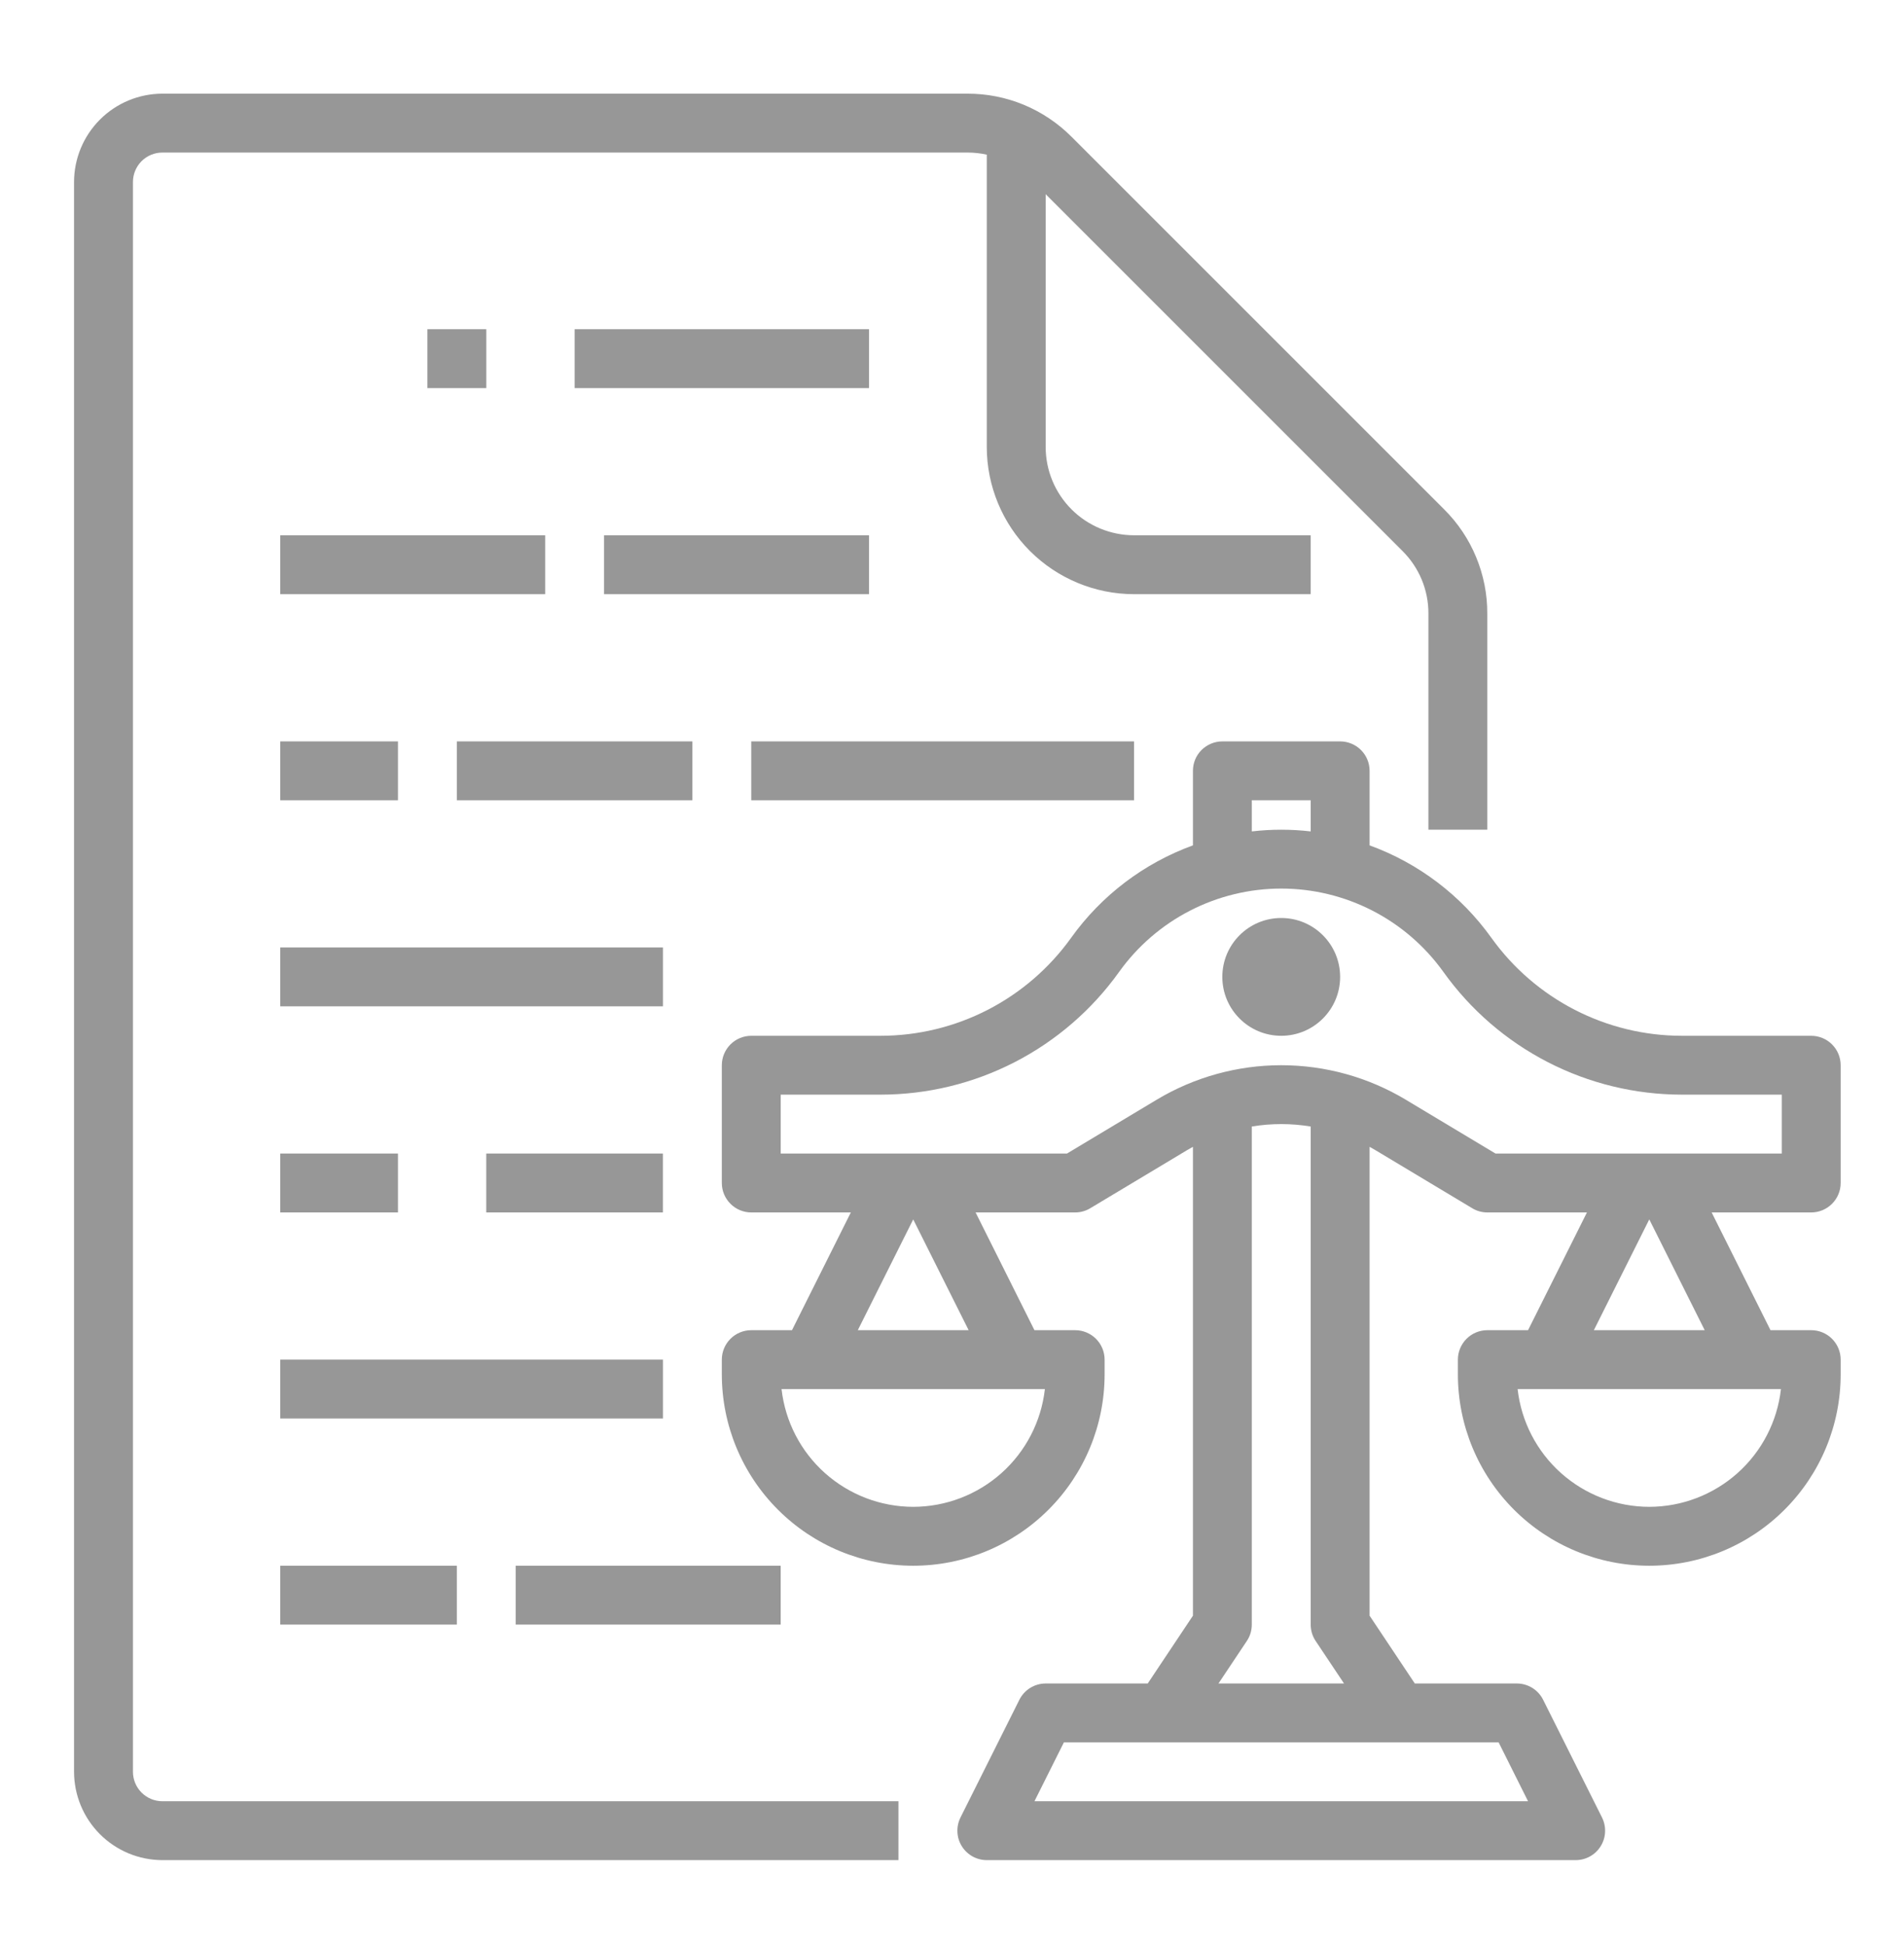 <svg width="46" height="47" viewBox="0 0 46 47" fill="none" xmlns="http://www.w3.org/2000/svg">
<path d="M43.758 29.294C43.947 29.294 44.128 29.219 44.261 29.085C44.395 28.952 44.47 28.771 44.47 28.582V25.737C44.47 25.549 44.395 25.368 44.261 25.234C44.128 25.101 43.947 25.026 43.758 25.026H40.63C39.731 25.025 38.845 24.81 38.045 24.398C37.246 23.987 36.556 23.391 36.032 22.66C35.299 21.635 34.273 20.856 33.089 20.425V18.624C33.089 18.435 33.014 18.254 32.88 18.121C32.747 17.988 32.566 17.913 32.377 17.913H29.532C29.343 17.913 29.162 17.988 29.029 18.121C28.895 18.254 28.821 18.435 28.821 18.624V20.425C27.636 20.856 26.61 21.635 25.877 22.66C25.353 23.391 24.663 23.987 23.864 24.398C23.064 24.81 22.178 25.025 21.279 25.026H18.151C17.962 25.026 17.781 25.101 17.648 25.234C17.514 25.368 17.439 25.549 17.439 25.737V28.582C17.439 28.771 17.514 28.952 17.648 29.085C17.781 29.219 17.962 29.294 18.151 29.294H20.556L19.134 32.139H18.151C17.962 32.139 17.781 32.214 17.648 32.347C17.514 32.481 17.439 32.662 17.439 32.85V33.206C17.439 34.432 17.927 35.608 18.794 36.475C19.661 37.343 20.837 37.83 22.063 37.83C23.289 37.83 24.465 37.343 25.332 36.475C26.2 35.608 26.687 34.432 26.687 33.206V32.85C26.687 32.662 26.612 32.481 26.478 32.347C26.345 32.214 26.164 32.139 25.975 32.139H24.992L23.57 29.294H25.975C26.104 29.294 26.231 29.259 26.341 29.192L28.678 27.79C28.725 27.762 28.773 27.735 28.821 27.709V39.037L27.729 40.675H25.264C25.132 40.675 25.002 40.712 24.89 40.781C24.778 40.851 24.687 40.95 24.628 41.068L23.205 43.913C23.151 44.022 23.125 44.142 23.131 44.264C23.136 44.385 23.172 44.502 23.236 44.605C23.3 44.709 23.389 44.794 23.495 44.853C23.601 44.912 23.72 44.943 23.841 44.943H38.068C38.189 44.943 38.308 44.912 38.414 44.853C38.52 44.794 38.609 44.709 38.673 44.605C38.737 44.502 38.773 44.385 38.778 44.264C38.784 44.142 38.758 44.022 38.704 43.913L37.281 41.068C37.222 40.95 37.132 40.851 37.019 40.781C36.907 40.712 36.777 40.675 36.645 40.675H34.181L33.089 39.037V27.709C33.136 27.735 33.184 27.762 33.231 27.79L35.568 29.192C35.678 29.259 35.805 29.294 35.934 29.294H38.34L36.917 32.139H35.934C35.745 32.139 35.564 32.214 35.431 32.347C35.297 32.481 35.222 32.662 35.222 32.85V33.206C35.222 34.432 35.71 35.608 36.577 36.475C37.444 37.343 38.62 37.83 39.846 37.83C41.072 37.83 42.248 37.343 43.115 36.475C43.983 35.608 44.47 34.432 44.47 33.206V32.85C44.47 32.662 44.395 32.481 44.261 32.347C44.128 32.214 43.947 32.139 43.758 32.139H42.775L41.353 29.294H43.758ZM30.243 19.335H31.666V20.088C31.193 20.033 30.716 20.033 30.243 20.088V19.335ZM22.063 36.407C21.276 36.406 20.517 36.115 19.93 35.591C19.343 35.066 18.97 34.344 18.882 33.562H25.244C25.156 34.344 24.783 35.066 24.196 35.591C23.609 36.115 22.85 36.406 22.063 36.407V36.407ZM20.724 32.139L22.063 29.462L23.402 32.139H20.724ZM36.917 43.52H24.992L25.704 42.097H36.206L36.917 43.52ZM31.785 39.647L32.471 40.675H29.438L30.124 39.647C30.202 39.53 30.243 39.393 30.243 39.252V27.218C30.714 27.14 31.195 27.14 31.666 27.218V39.252C31.666 39.393 31.707 39.53 31.785 39.647V39.647ZM33.963 26.57H33.963C33.054 26.025 32.014 25.737 30.954 25.737C29.895 25.737 28.855 26.025 27.946 26.57L25.778 27.871H18.862V26.448H21.279C22.405 26.447 23.514 26.178 24.515 25.663C25.515 25.148 26.379 24.402 27.034 23.487C27.48 22.863 28.068 22.354 28.75 22.003C29.432 21.652 30.188 21.469 30.954 21.469C31.721 21.469 32.477 21.652 33.159 22.003C33.841 22.354 34.429 22.863 34.875 23.487C35.53 24.402 36.394 25.148 37.395 25.663C38.395 26.178 39.505 26.447 40.63 26.448H43.047V27.871H36.131L33.963 26.57ZM39.846 36.407C39.059 36.406 38.3 36.115 37.713 35.591C37.126 35.066 36.753 34.344 36.665 33.562H43.027C42.939 34.344 42.566 35.066 41.979 35.591C41.392 36.115 40.633 36.406 39.846 36.407V36.407ZM38.507 32.139L39.846 29.462L41.185 32.139H38.507Z" fill="#979797"/>
<path d="M30.954 25.026C31.74 25.026 32.377 24.389 32.377 23.603C32.377 22.817 31.74 22.18 30.954 22.18C30.168 22.18 29.531 22.817 29.531 23.603C29.531 24.389 30.168 25.026 30.954 25.026Z" fill="#979797"/>
<path d="M13.883 7.954H20.996V9.377H13.883V7.954Z" fill="#979797"/>
<path d="M10.326 7.954H11.749V9.377H10.326V7.954Z" fill="#979797"/>
<path d="M14.594 12.933H20.996V14.356H14.594V12.933Z" fill="#979797"/>
<path d="M6.77 12.933H13.171V14.356H6.77V12.933Z" fill="#979797"/>
<path d="M18.15 17.913H27.398V19.335H18.15V17.913Z" fill="#979797"/>
<path d="M11.037 17.913H16.728V19.335H11.037V17.913Z" fill="#979797"/>
<path d="M6.77 17.913H9.615V19.335H6.77V17.913Z" fill="#979797"/>
<path d="M6.77 22.892H16.017V24.314H6.77V22.892Z" fill="#979797"/>
<path d="M11.748 27.871H16.016V29.294H11.748V27.871Z" fill="#979797"/>
<path d="M6.77 27.871H9.615V29.294H6.77V27.871Z" fill="#979797"/>
<path d="M6.77 32.85H16.017V34.273H6.77V32.85Z" fill="#979797"/>
<path d="M12.459 37.83H18.861V39.252H12.459V37.83Z" fill="#979797"/>
<path d="M6.77 37.83H11.037V39.252H6.77V37.83Z" fill="#979797"/>
<path d="M3.923 44.943H21.706V43.52H3.923C3.734 43.52 3.554 43.445 3.42 43.311C3.287 43.178 3.212 42.997 3.212 42.809V4.397C3.212 4.209 3.287 4.028 3.42 3.894C3.554 3.761 3.734 3.686 3.923 3.686H23.373C23.53 3.686 23.687 3.703 23.84 3.737V10.799C23.841 11.742 24.216 12.646 24.883 13.313C25.55 13.979 26.454 14.355 27.397 14.356H31.665V12.933H27.397C26.831 12.932 26.288 12.707 25.888 12.307C25.488 11.907 25.263 11.365 25.263 10.799V4.692L33.885 13.314C34.084 13.512 34.241 13.747 34.349 14.006C34.456 14.265 34.511 14.543 34.51 14.823V20.046H35.932V14.823C35.934 14.356 35.842 13.893 35.663 13.461C35.485 13.029 35.222 12.637 34.891 12.308L25.888 3.305C25.558 2.974 25.166 2.711 24.735 2.532C24.303 2.353 23.84 2.262 23.373 2.263H3.923C3.357 2.264 2.815 2.489 2.415 2.889C2.015 3.289 1.79 3.831 1.789 4.397V42.809C1.79 43.374 2.015 43.917 2.415 44.317C2.815 44.717 3.357 44.942 3.923 44.943V44.943Z" fill="#979797"/>
</svg>
